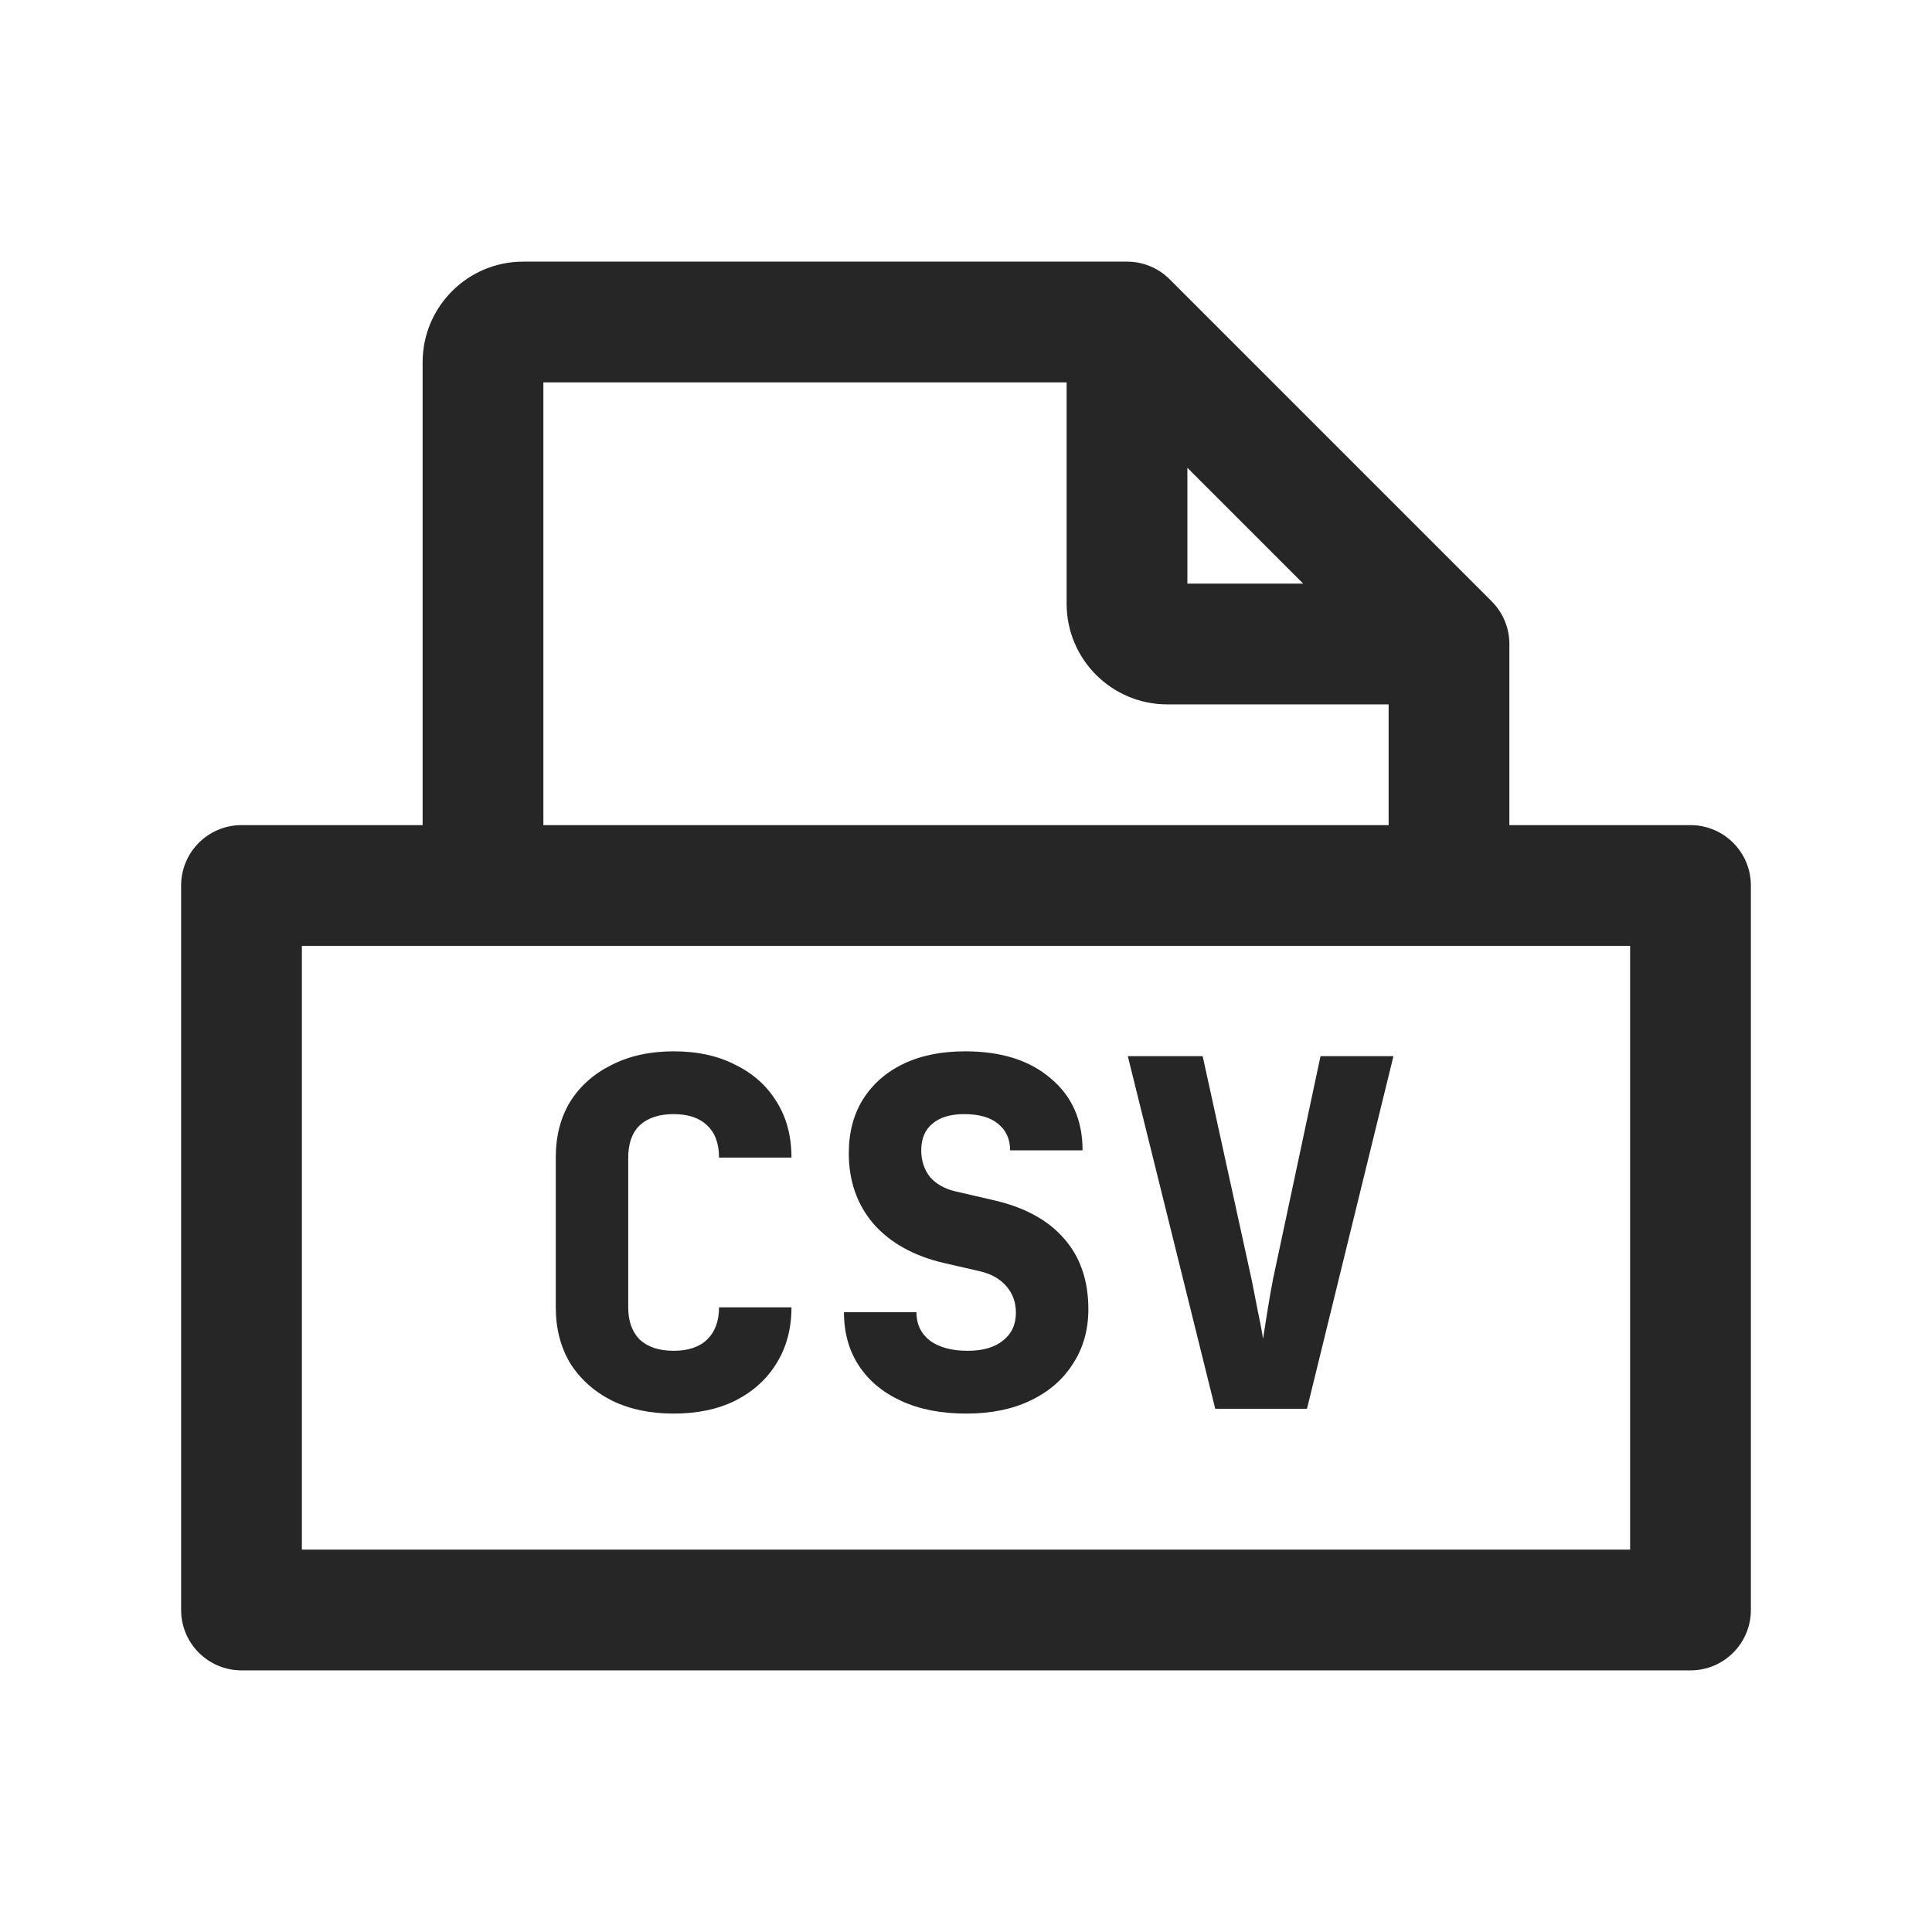 <svg width="24" height="24" viewBox="0 0 24 24" fill="none" xmlns="http://www.w3.org/2000/svg">
<path fill-rule="evenodd" clip-rule="evenodd" d="M6.5 3.25C5.81 3.25 5.25 3.81 5.25 4.5V10.25H3C2.586 10.25 2.25 10.586 2.25 11V20C2.25 20.414 2.586 20.75 3 20.75H21C21.414 20.75 21.75 20.414 21.75 20V11C21.75 10.586 21.414 10.25 21 10.25H18.75V8C18.75 7.801 18.671 7.61 18.53 7.47L14.53 3.47C14.39 3.329 14.199 3.25 14 3.25H6.5ZM17.25 10.25H6.75V4.75H13.25V7.5C13.25 8.19 13.81 8.75 14.5 8.75H17.25V10.25ZM16.189 7.25L14.75 5.811V7.25H16.189ZM3.75 11.75V19.25H20.25V11.75H3.75ZM8.368 17.56C8.076 17.56 7.82 17.506 7.6 17.398C7.38 17.286 7.208 17.132 7.084 16.936C6.964 16.736 6.904 16.504 6.904 16.24V14.38C6.904 14.112 6.964 13.88 7.084 13.684C7.208 13.488 7.38 13.336 7.6 13.228C7.82 13.116 8.076 13.06 8.368 13.06C8.664 13.06 8.92 13.116 9.136 13.228C9.356 13.336 9.526 13.488 9.646 13.684C9.77 13.88 9.832 14.112 9.832 14.38H8.932C8.932 14.204 8.882 14.07 8.782 13.978C8.686 13.886 8.548 13.84 8.368 13.84C8.188 13.84 8.048 13.886 7.948 13.978C7.852 14.07 7.804 14.204 7.804 14.38V16.24C7.804 16.412 7.852 16.546 7.948 16.642C8.048 16.734 8.188 16.78 8.368 16.78C8.548 16.78 8.686 16.734 8.782 16.642C8.882 16.546 8.932 16.412 8.932 16.24H9.832C9.832 16.504 9.77 16.736 9.646 16.936C9.526 17.132 9.356 17.286 9.136 17.398C8.92 17.506 8.664 17.56 8.368 17.56ZM12.002 17.56C11.694 17.56 11.426 17.508 11.198 17.404C10.97 17.3 10.794 17.154 10.67 16.966C10.546 16.778 10.484 16.556 10.484 16.3H11.384C11.384 16.448 11.44 16.566 11.552 16.654C11.668 16.738 11.824 16.78 12.02 16.78C12.208 16.78 12.354 16.738 12.458 16.654C12.566 16.57 12.62 16.454 12.62 16.306C12.62 16.178 12.58 16.068 12.5 15.976C12.42 15.884 12.308 15.822 12.164 15.79L11.72 15.688C11.348 15.6 11.058 15.438 10.85 15.202C10.646 14.962 10.544 14.67 10.544 14.326C10.544 14.07 10.602 13.848 10.718 13.66C10.838 13.468 11.006 13.32 11.222 13.216C11.438 13.112 11.694 13.06 11.99 13.06C12.438 13.06 12.792 13.172 13.052 13.396C13.316 13.616 13.448 13.914 13.448 14.29H12.548C12.548 14.15 12.498 14.04 12.398 13.96C12.302 13.88 12.162 13.84 11.978 13.84C11.806 13.84 11.674 13.88 11.582 13.96C11.49 14.036 11.444 14.146 11.444 14.29C11.444 14.418 11.48 14.528 11.552 14.62C11.628 14.708 11.734 14.768 11.87 14.8L12.338 14.908C12.726 14.996 13.02 15.156 13.22 15.388C13.42 15.616 13.52 15.908 13.52 16.264C13.52 16.52 13.456 16.746 13.328 16.942C13.204 17.138 13.028 17.29 12.8 17.398C12.576 17.506 12.31 17.56 12.002 17.56ZM14.01 13.12L15.096 17.5H16.236L17.31 13.12H16.404L15.816 15.88C15.796 15.98 15.774 16.104 15.75 16.252C15.726 16.4 15.706 16.526 15.69 16.63C15.674 16.526 15.65 16.4 15.618 16.252C15.59 16.104 15.566 15.982 15.546 15.886L14.94 13.12H14.01Z" fill="#262626"/>
</svg>
